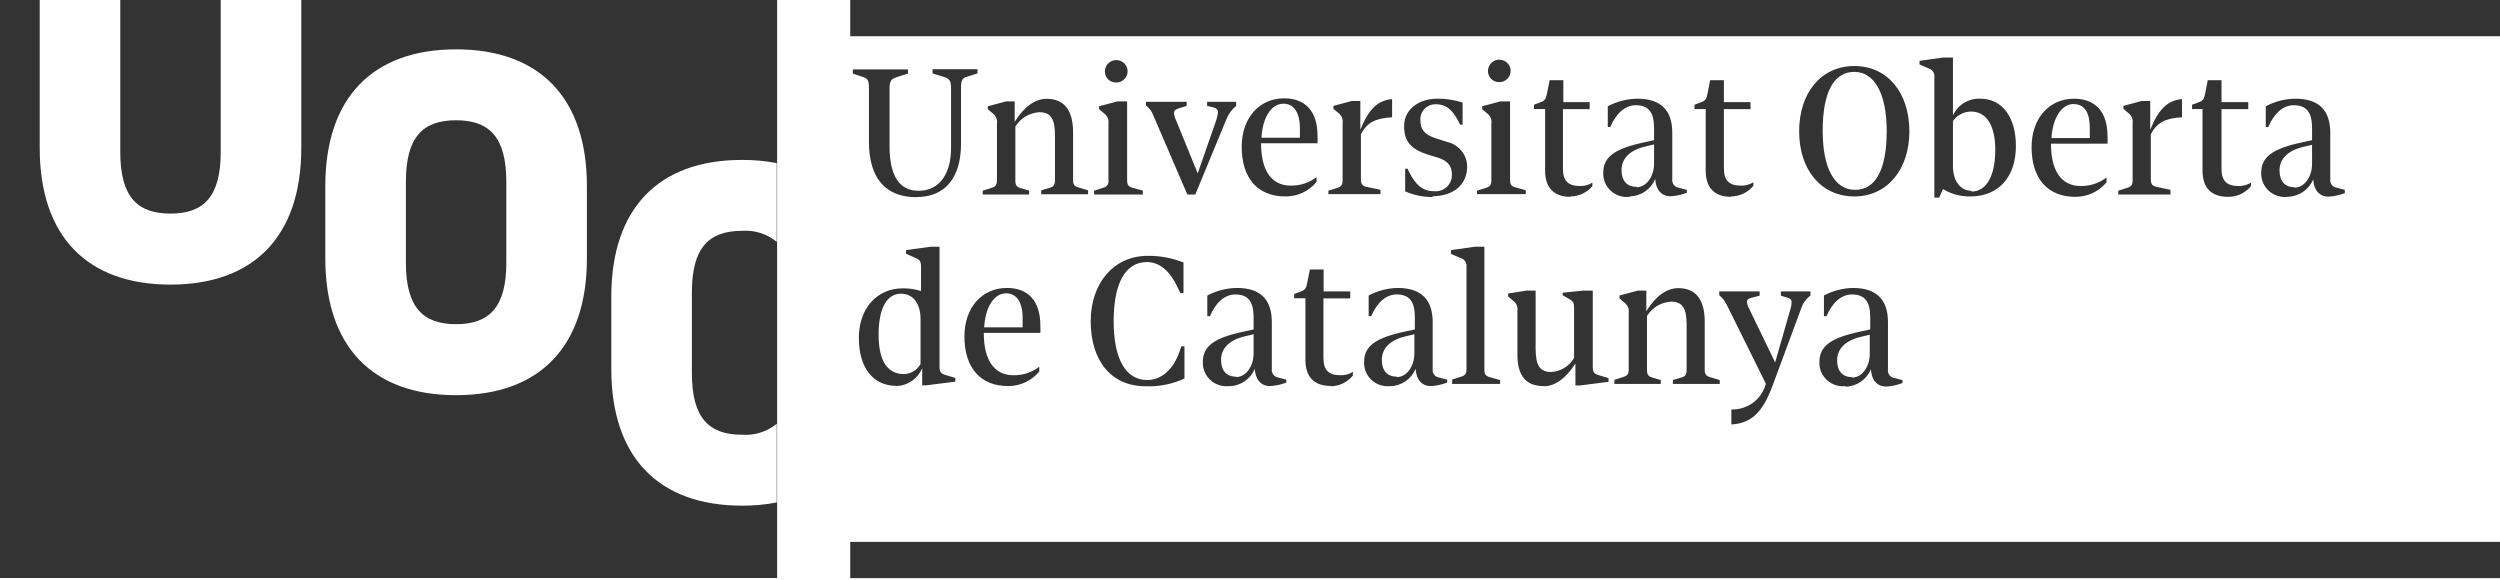 <svg width="280" height="65" viewBox="0 0 280 65" fill="none" xmlns="http://www.w3.org/2000/svg">
<path d="M95.226 4.057H280V0H95.226V4.057Z" fill="#333333"/>
<path fill-rule="evenodd" clip-rule="evenodd" d="M87.036 64.737H0V0H4.447V16.56C4.447 26.423 9.708 31.875 19.091 31.875C28.474 31.875 33.745 26.423 33.745 16.56V0H87.036V64.737ZM13.472 17.032V0H24.72V17.032C24.72 22.012 22.833 23.922 19.091 23.922C15.349 23.922 13.472 22.012 13.472 17.032ZM65.733 28.945V20.832C65.733 10.979 60.45 5.527 51.079 5.527C41.707 5.527 36.435 10.979 36.435 20.832V28.945C36.435 38.808 41.696 44.26 51.079 44.26C60.461 44.26 65.733 38.808 65.733 28.945ZM56.708 20.37V29.418C56.708 34.397 54.821 36.308 51.079 36.308C47.337 36.308 45.46 34.397 45.46 29.418V20.37C45.46 15.38 47.326 13.469 51.079 13.469C54.832 13.469 56.708 15.38 56.708 20.37ZM83.11 48.691C84.515 48.791 85.904 48.353 86.993 47.468V56.279C85.713 56.522 84.412 56.641 83.11 56.633C73.738 56.633 68.466 51.192 68.466 41.329V33.215C68.466 23.363 73.738 17.911 83.11 17.911C84.412 17.904 85.713 18.022 86.993 18.265V27.087C85.91 26.192 84.517 25.749 83.11 25.853C79.367 25.853 77.491 27.763 77.491 32.754V41.801C77.491 46.781 79.367 48.691 83.11 48.691Z" fill="#333333"/>
<path d="M95.226 64.747H280V60.69H95.226V64.747Z" fill="#333333"/>
<path d="M101.268 41.898C99.37 41.898 98.404 40.395 98.404 37.487C98.404 34.578 99.283 32.894 100.932 32.894C102.277 32.894 103.101 34.031 103.101 35.727V40.76C102.918 41.1 102.647 41.385 102.315 41.585C101.983 41.785 101.602 41.893 101.214 41.898H101.268ZM100.411 43.239C101.033 43.214 101.634 43.012 102.144 42.658C102.653 42.304 103.049 41.813 103.285 41.243V43.154H103.741L106.995 42.746V42.327L105.91 42.005C105.357 41.834 105.227 41.651 105.227 41.029V27.635H104.197L101.474 28.01V28.418L102.559 28.901C103.025 29.094 103.155 29.309 103.155 29.856V32.593C102.499 32.388 101.815 32.286 101.127 32.293C98.209 32.293 96.191 34.546 96.191 37.852C96.191 41.157 97.753 43.218 100.411 43.218V43.239ZM112.95 43.239C113.611 43.238 114.264 43.09 114.86 42.808C115.457 42.526 115.983 42.116 116.399 41.608V41.072C115.573 41.709 114.551 42.047 113.503 42.027C111.334 42.027 110.184 40.31 110.184 37.283H116.519C116.534 37.001 116.534 36.718 116.519 36.435C116.519 33.741 115.174 32.25 112.787 32.25C109.967 32.25 108.015 34.461 108.015 37.68C108.015 41.2 109.815 43.239 112.917 43.239H112.95ZM110.227 36.661C110.358 34.418 111.312 32.851 112.69 32.851C113.85 32.851 114.534 33.849 114.534 35.587C114.534 36.178 114.534 36.435 114.534 36.661H110.227ZM128.32 43.261C129.816 43.323 131.305 43.025 132.659 42.392V38.786H132.312L132.052 39.526C131.368 41.415 130.045 42.563 128.494 42.563C126.075 42.563 124.73 40.202 124.73 35.984C124.73 31.767 126.01 29.352 128.461 29.352C129.85 29.352 131.01 30.329 131.846 32.089L132.204 32.829H132.551V29.395C131.275 28.891 129.911 28.639 128.537 28.654C124.773 28.654 122.159 31.681 122.159 35.984C122.159 40.46 124.513 43.261 128.288 43.261H128.32ZM138.451 42.188C137.367 42.188 136.759 41.512 136.759 40.299C136.759 39.086 137.594 38.077 139.504 37.648L140.404 37.433V39.58C140.404 41.039 139.525 42.231 138.451 42.231V42.188ZM137.681 43.261C138.297 43.242 138.893 43.048 139.4 42.702C139.906 42.355 140.3 41.871 140.534 41.308C140.599 42.52 141.239 43.239 142.248 43.239C142.803 43.211 143.351 43.102 143.875 42.917L144.07 42.853V42.52L143.17 42.284C142.946 42.252 142.744 42.134 142.607 41.955C142.471 41.776 142.412 41.551 142.443 41.329V36.07C142.443 33.527 141.152 32.25 138.538 32.25C137.379 32.263 136.24 32.554 135.219 33.097V35.416H135.512C136.163 33.87 137.171 32.979 138.365 32.979C139.786 32.979 140.404 33.784 140.404 35.523V36.897L139.221 37.154C135.967 37.852 134.72 38.786 134.72 40.546C134.704 40.924 134.772 41.301 134.919 41.651C135.066 42.001 135.288 42.315 135.57 42.572C135.851 42.828 136.186 43.02 136.551 43.136C136.916 43.251 137.301 43.287 137.681 43.239V43.261ZM149.038 43.261C149.515 43.255 149.985 43.145 150.414 42.939C150.843 42.733 151.222 42.436 151.522 42.07V41.651C151.101 41.914 150.609 42.045 150.112 42.027C148.843 42.027 148.225 41.479 148.225 40.095V33.419H151.229V32.636H148.246V30.178H146.706L146.424 31.616C146.294 32.336 146.164 32.486 145.589 32.69L144.949 32.926V33.409H146.207V40.299C146.207 42.231 147.194 43.229 149.06 43.229L149.038 43.261ZM156.457 42.188C155.373 42.188 154.765 41.512 154.765 40.299C154.765 39.086 155.6 38.077 157.51 37.648L158.41 37.433V39.58C158.41 41.039 157.542 42.231 156.457 42.231V42.188ZM155.687 43.261C156.304 43.245 156.904 43.051 157.412 42.705C157.92 42.358 158.316 41.873 158.551 41.308C158.616 42.52 159.245 43.239 160.265 43.239C160.816 43.211 161.361 43.102 161.881 42.917L162.087 42.853V42.52L161.187 42.284C161.075 42.27 160.968 42.233 160.87 42.178C160.773 42.121 160.688 42.047 160.621 41.958C160.553 41.869 160.504 41.767 160.476 41.66C160.449 41.551 160.443 41.439 160.46 41.329V36.07C160.46 33.53 159.155 32.257 156.544 32.25C155.407 32.272 154.291 32.562 153.29 33.097V35.416H153.572C154.234 33.87 155.243 32.979 156.425 32.979C157.857 32.979 158.464 33.784 158.464 35.523V36.897L157.282 37.154C154.028 37.852 152.78 38.786 152.78 40.546C152.765 40.924 152.833 41.301 152.979 41.651C153.126 42.001 153.348 42.315 153.63 42.572C153.912 42.828 154.247 43.02 154.611 43.136C154.976 43.251 155.362 43.287 155.741 43.239L155.687 43.261ZM162.586 43.003H168.009V42.563L166.849 42.241C166.393 42.113 166.252 41.898 166.252 41.394V27.635H165.168L162.51 28.01V28.44L163.595 28.901C163.798 28.958 163.974 29.084 164.093 29.256C164.212 29.429 164.266 29.638 164.246 29.846V41.34C164.246 41.844 164.115 42.038 163.649 42.188L162.64 42.51V42.95L162.586 43.003ZM172.891 43.261C174.138 43.261 175.353 42.413 176.448 40.717V43.175H176.904L180.158 42.767V42.349L179.073 42.027C178.499 41.855 178.39 41.651 178.39 41.072V32.55H177.305L175.017 32.786V33.065L175.765 33.495C176.188 33.731 176.297 33.935 176.297 34.493V40.084C176.039 40.537 175.67 40.918 175.225 41.194C174.78 41.469 174.272 41.63 173.748 41.662C172.468 41.662 171.99 40.953 171.99 39.032V32.55H170.96L168.91 32.872V33.205L169.463 33.677C169.648 33.809 169.792 33.989 169.878 34.198C169.965 34.407 169.99 34.635 169.951 34.858V39.741C169.951 42.091 170.916 43.239 172.869 43.239L172.891 43.261ZM180.82 43.003H186.005V42.563L185.061 42.284C184.616 42.156 184.464 41.962 184.464 41.437V35.394C184.745 34.93 185.135 34.541 185.602 34.26C186.069 33.98 186.598 33.816 187.144 33.784C188.445 33.784 188.901 34.525 188.901 36.371V41.437C188.901 41.941 188.771 42.156 188.304 42.284L187.361 42.563V43.003H192.611V42.563L191.526 42.241C191.07 42.113 190.929 41.898 190.929 41.394V36.027C190.929 33.57 189.942 32.271 187.968 32.271C186.699 32.271 185.441 33.14 184.388 34.858V32.55H183.423L181.384 33.097V33.419L181.926 33.892C182.11 34.024 182.254 34.205 182.34 34.413C182.426 34.622 182.452 34.85 182.414 35.072V41.372C182.414 41.877 182.284 42.07 181.818 42.22L180.809 42.542V42.982L180.82 43.003ZM193.836 47.543C196.114 47.436 197.416 46.223 198.533 43.175L201.787 34.396C201.948 33.947 202.229 33.551 202.601 33.248L202.774 33.097V32.636H199.455V33.119L200.182 33.334C200.551 33.441 200.659 33.591 200.659 33.827C200.663 34.071 200.626 34.314 200.55 34.546L198.815 40.589L195.789 34.332C195.716 34.172 195.672 34.002 195.659 33.827C195.659 33.591 195.745 33.462 196.136 33.355L197.079 33.119V32.636H192.556V33.065C192.933 33.377 193.233 33.77 193.435 34.214L197.774 42.971C197.561 43.817 197.061 44.565 196.359 45.09C195.656 45.615 194.792 45.886 193.912 45.858V47.511L193.836 47.543ZM207.449 42.241C206.365 42.241 205.757 41.565 205.757 40.352C205.757 39.14 206.592 38.131 208.512 37.702L209.413 37.487V39.633C209.413 41.093 208.534 42.284 207.449 42.284V42.241ZM206.679 43.315C207.296 43.298 207.895 43.105 208.404 42.758C208.912 42.411 209.308 41.926 209.543 41.361C209.608 42.574 210.237 43.293 211.257 43.293C211.808 43.264 212.353 43.156 212.873 42.971L213.079 42.907V42.574L212.179 42.338C212.067 42.324 211.959 42.287 211.862 42.231C211.765 42.175 211.68 42.1 211.612 42.011C211.545 41.922 211.496 41.821 211.468 41.713C211.44 41.605 211.435 41.493 211.452 41.383V36.07C211.452 33.53 210.146 32.257 207.536 32.25C206.398 32.272 205.283 32.562 204.282 33.097V35.416H204.564C205.226 33.87 206.234 32.979 207.417 32.979C208.848 32.979 209.467 33.784 209.467 35.523V36.897L208.274 37.154C205.02 37.852 203.772 38.786 203.772 40.546C203.757 40.924 203.824 41.301 203.971 41.651C204.118 42.001 204.34 42.315 204.622 42.572C204.904 42.828 205.238 43.02 205.603 43.136C205.968 43.251 206.353 43.287 206.733 43.239L206.679 43.315Z" fill="#333333"/>
<path d="M102.689 22.066C105.769 22.066 107.635 20.006 107.635 16.088V9.81C107.635 9.026 107.765 8.737 108.297 8.597L109.479 8.221V7.749H104.446V8.221L105.726 8.619C106.355 8.812 106.518 9.069 106.518 9.917V16.55C106.518 19.673 105.064 21.369 102.884 21.369C100.704 21.369 99.63 19.651 99.63 16.378V9.939C99.63 9.091 99.782 8.865 100.422 8.64L101.691 8.243V7.771H95.519V8.243L96.658 8.619C97.189 8.79 97.32 9.048 97.32 9.831V15.852C97.32 20.006 99.207 22.088 102.678 22.088L102.689 22.066ZM110.076 21.787H115.261V21.347L114.306 21.068C113.872 20.939 113.72 20.746 113.72 20.22V14.178C114 13.714 114.391 13.325 114.858 13.044C115.325 12.763 115.854 12.6 116.4 12.568C117.69 12.568 118.157 13.309 118.157 15.155V20.188C118.157 20.692 118.027 20.907 117.56 21.036L116.616 21.315V21.755H121.866V21.315L120.782 20.993C120.315 20.864 120.185 20.649 120.185 20.145V14.822C120.185 12.364 119.198 11.066 117.224 11.066C115.944 11.066 114.697 11.935 113.644 13.652V11.355H112.679L110.629 11.903V12.225L111.182 12.697C111.363 12.832 111.504 13.013 111.588 13.221C111.672 13.429 111.697 13.656 111.659 13.877V20.188C111.659 20.692 111.529 20.886 111.074 21.036L110.065 21.358V21.798L110.076 21.787ZM125.034 9.241C125.284 9.239 125.529 9.164 125.736 9.024C125.943 8.885 126.104 8.688 126.198 8.459C126.293 8.229 126.316 7.977 126.266 7.734C126.216 7.491 126.094 7.268 125.916 7.094C125.739 6.919 125.512 6.801 125.267 6.753C125.021 6.706 124.766 6.731 124.535 6.826C124.303 6.922 124.106 7.083 123.967 7.289C123.828 7.495 123.754 7.737 123.754 7.985C123.748 8.153 123.777 8.32 123.839 8.476C123.901 8.631 123.995 8.773 124.116 8.891C124.236 9.009 124.38 9.101 124.538 9.161C124.696 9.221 124.865 9.249 125.034 9.241ZM122.571 21.787H127.995V21.347L126.834 21.025C126.368 20.896 126.238 20.682 126.238 20.177V11.355H125.153L123.103 11.903V12.225L123.656 12.697C123.839 12.83 123.982 13.011 124.068 13.219C124.154 13.428 124.181 13.655 124.144 13.877V20.188C124.162 20.282 124.16 20.379 124.139 20.473C124.118 20.567 124.079 20.656 124.024 20.734C123.968 20.813 123.898 20.88 123.816 20.932C123.734 20.984 123.643 21.019 123.548 21.036L122.539 21.358V21.798L122.571 21.787ZM132.985 21.787H133.874L137.367 13.33C137.597 12.757 137.97 12.251 138.451 11.86V11.398H135.197V11.86L135.837 12.01C136.206 12.096 136.412 12.268 136.412 12.547C136.39 12.85 136.328 13.15 136.228 13.437L134.145 19.415L131.705 13.437C131.583 13.192 131.509 12.926 131.488 12.654C131.488 12.418 131.618 12.268 132.008 12.139L132.909 11.86V11.398H128.342V11.806C128.686 12.058 128.953 12.4 129.112 12.793L132.985 21.787ZM144.005 22.002C144.667 22.002 145.32 21.855 145.917 21.573C146.513 21.29 147.039 20.88 147.455 20.37V19.834C146.628 20.471 145.606 20.809 144.558 20.789C142.389 20.789 141.239 19.072 141.239 16.045H147.563C147.578 15.763 147.578 15.48 147.563 15.197C147.563 12.504 146.229 11.012 143.832 11.012C141.022 11.012 139.07 13.223 139.07 16.442C139.07 19.963 140.87 22.002 143.962 22.002H144.005ZM141.283 15.423C141.413 13.18 142.367 11.613 143.745 11.613C144.905 11.613 145.589 12.611 145.589 14.35C145.589 14.94 145.589 15.197 145.589 15.423H141.283ZM148.778 21.744H154.614V21.261L153.008 20.918C152.574 20.811 152.422 20.596 152.422 20.07V15.026C153.117 13.727 154.028 13.244 155.915 13.137V11.098C154.31 11.248 153.323 12.171 152.357 14.532V11.312H151.392L149.342 11.86V12.182L149.895 12.654C150.076 12.789 150.217 12.97 150.301 13.178C150.385 13.386 150.41 13.613 150.372 13.835V20.188C150.372 20.692 150.242 20.886 149.787 21.036L148.778 21.358V21.798V21.744ZM160.395 21.98C162.792 21.98 164.322 20.682 164.322 18.653C164.316 18.011 164.091 17.389 163.683 16.888C163.276 16.387 162.71 16.038 162.076 15.895L160.796 15.487C159.592 15.09 159.083 14.532 159.083 13.48C159.064 13.244 159.096 13.007 159.177 12.784C159.258 12.562 159.385 12.358 159.551 12.188C159.717 12.018 159.918 11.884 160.14 11.796C160.362 11.708 160.601 11.668 160.84 11.677C161.924 11.677 162.619 12.246 163.302 13.502L163.541 13.963H163.812V11.484C162.895 11.188 161.935 11.043 160.97 11.055C158.8 11.055 157.26 12.332 157.26 14.114C157.26 15.895 158.074 16.721 159.961 17.333L161.046 17.655C162.131 18.009 162.608 18.567 162.608 19.501C162.626 19.768 162.585 20.036 162.486 20.285C162.387 20.533 162.233 20.758 162.036 20.94C161.838 21.123 161.602 21.26 161.345 21.342C161.087 21.423 160.815 21.447 160.547 21.412C159.365 21.412 158.551 20.725 157.824 19.265L157.651 18.9H157.38V21.433C158.361 21.868 159.428 22.084 160.503 22.066L160.395 21.98ZM167.923 9.198C168.174 9.198 168.419 9.124 168.628 8.987C168.837 8.849 168.999 8.652 169.095 8.423C169.191 8.194 169.217 7.941 169.168 7.697C169.119 7.454 168.998 7.23 168.82 7.055C168.643 6.879 168.417 6.759 168.17 6.711C167.924 6.662 167.669 6.687 167.437 6.782C167.205 6.877 167.007 7.038 166.868 7.245C166.728 7.451 166.654 7.694 166.654 7.942C166.649 8.109 166.679 8.274 166.741 8.428C166.803 8.583 166.897 8.723 167.015 8.84C167.134 8.958 167.276 9.05 167.432 9.112C167.588 9.173 167.755 9.203 167.923 9.198ZM165.461 21.744H170.884V21.304L169.713 20.982C169.257 20.853 169.127 20.639 169.127 20.134V11.355H168.042L166.003 11.903V12.225L166.556 12.697C166.737 12.832 166.878 13.013 166.962 13.221C167.046 13.429 167.071 13.656 167.033 13.877V20.188C167.033 20.692 166.903 20.886 166.448 21.036L165.428 21.358V21.798L165.461 21.744ZM175.874 22.002C176.345 21.999 176.811 21.895 177.238 21.697C177.665 21.498 178.043 21.211 178.347 20.853V20.456C177.93 20.72 177.442 20.851 176.948 20.832C175.668 20.832 175.049 20.285 175.049 18.9V12.225H178.043V11.441H175.093V8.983H173.563L173.27 10.422C173.14 11.141 173.01 11.291 172.435 11.495L171.806 11.731V12.214H173.053V19.115C173.053 21.047 174.041 22.045 175.906 22.045L175.874 22.002ZM183.304 20.928C182.219 20.928 181.612 20.252 181.612 19.04C181.612 17.827 182.447 16.818 184.356 16.389L185.256 16.174V18.321C185.256 19.78 184.378 20.971 183.304 20.971V20.928ZM182.534 22.002C183.149 21.983 183.746 21.789 184.252 21.442C184.758 21.096 185.152 20.612 185.387 20.049C185.452 21.261 186.092 21.98 187.1 21.98C187.656 21.951 188.204 21.843 188.727 21.658L188.923 21.594V21.261L188.022 21.025C187.798 20.993 187.596 20.875 187.46 20.696C187.324 20.517 187.265 20.292 187.296 20.07V14.876C187.296 12.332 186.005 11.055 183.391 11.055C182.231 11.068 181.093 11.359 180.072 11.903V14.221H180.354C181.015 12.675 182.024 11.785 183.217 11.785C184.638 11.785 185.256 12.589 185.256 14.328V15.702L184.074 15.96C180.82 16.657 179.562 17.591 179.562 19.351C179.548 19.73 179.617 20.107 179.765 20.457C179.913 20.807 180.136 21.121 180.419 21.377C180.701 21.633 181.037 21.826 181.402 21.941C181.767 22.056 182.153 22.091 182.534 22.045V22.002ZM193.891 22.002C194.368 21.995 194.837 21.886 195.267 21.68C195.696 21.474 196.074 21.177 196.375 20.811V20.413C195.954 20.677 195.462 20.808 194.964 20.789C193.695 20.789 193.077 20.242 193.077 18.857V12.225H196.06V11.441H193.077V8.983H191.537L191.255 10.422C191.125 11.141 190.994 11.291 190.42 11.495L189.78 11.731V12.214H191.038V19.115C191.038 21.047 192.025 22.045 193.891 22.045V22.002ZM207.688 22.002C211.333 22.002 213.849 19.029 213.849 14.704C213.849 10.379 211.398 7.395 207.688 7.395C203.978 7.395 201.505 10.379 201.505 14.704C201.505 19.029 203.967 22.002 207.688 22.002ZM207.688 8.05C209.944 8.05 211.311 10.508 211.311 14.661C211.311 18.954 210.096 21.261 207.775 21.261C205.454 21.261 204.141 18.814 204.141 14.661C204.141 10.368 205.356 8.05 207.688 8.05ZM220.813 21.369C219.587 21.369 218.73 20.295 218.73 18.61V13.566C218.954 13.24 219.255 12.971 219.606 12.784C219.957 12.598 220.349 12.498 220.748 12.493C222.483 12.493 223.47 14.038 223.47 16.786C223.47 19.651 222.505 21.454 220.813 21.454V21.369ZM216.691 22.131H217.19L217.613 21.175C218.535 21.735 219.601 22.022 220.683 22.002C223.807 22.002 225.781 19.855 225.781 16.357C225.781 13.137 224.262 11.055 221.811 11.055C221.164 11.022 220.522 11.185 219.972 11.522C219.421 11.86 218.988 12.356 218.73 12.944V6.44H217.646L214.988 6.816V7.223L216.073 7.685C216.266 7.76 216.427 7.897 216.531 8.075C216.636 8.252 216.677 8.458 216.648 8.662V22.131H216.691ZM232.484 22.045C233.145 22.043 233.798 21.896 234.395 21.613C234.991 21.331 235.517 20.921 235.934 20.413V19.877C235.104 20.516 234.078 20.853 233.027 20.832C230.857 20.832 229.707 19.115 229.707 16.088H236.042C236.057 15.806 236.057 15.523 236.042 15.24C236.042 12.547 234.697 11.055 232.3 11.055C229.49 11.055 227.538 13.266 227.538 16.485C227.538 20.006 229.339 22.045 232.441 22.045H232.484ZM229.762 15.466C229.892 13.223 230.901 11.656 232.213 11.656C233.526 11.656 234.057 12.654 234.057 14.393C234.057 14.983 234.057 15.24 234.057 15.466H229.762ZM237.246 21.787H243.093V21.261L241.487 20.918C241.043 20.811 240.891 20.596 240.891 20.07V15.026C241.596 13.727 242.496 13.244 244.383 13.137V11.098C242.778 11.248 241.791 12.171 240.826 14.532V11.312H239.86L237.821 11.86V12.182L238.363 12.654C238.548 12.786 238.691 12.967 238.777 13.176C238.863 13.384 238.889 13.612 238.852 13.835V20.188C238.852 20.692 238.721 20.886 238.255 21.036L237.246 21.358V21.798V21.787ZM249.568 22.045C250.054 22.046 250.535 21.94 250.974 21.734C251.413 21.528 251.8 21.227 252.107 20.853V20.456C251.686 20.72 251.194 20.851 250.696 20.832C249.427 20.832 248.809 20.285 248.809 18.9V12.225H251.803V11.441H248.809V8.983H247.269L246.987 10.422C246.857 11.141 246.726 11.291 246.152 11.495L245.512 11.731V12.214H246.683V19.115C246.683 21.047 247.67 22.045 249.536 22.045H249.568ZM256.999 20.971C255.914 20.971 255.306 20.295 255.306 19.083C255.306 17.87 256.142 16.861 258.051 16.432L258.951 16.217V18.363C258.951 19.823 258.072 21.014 256.999 21.014V20.971ZM256.228 22.045C256.844 22.026 257.441 21.832 257.947 21.485C258.453 21.139 258.847 20.655 259.081 20.091C259.146 21.304 259.786 22.023 260.795 22.023C261.35 21.993 261.898 21.885 262.422 21.701L262.617 21.637V21.261L261.717 21.025C261.605 21.011 261.498 20.974 261.401 20.918C261.303 20.862 261.219 20.788 261.151 20.698C261.083 20.61 261.034 20.508 261.007 20.4C260.979 20.292 260.973 20.18 260.99 20.07V14.876C260.99 12.332 259.699 11.055 257.085 11.055C255.926 11.067 254.787 11.358 253.766 11.903V14.221H254.048C254.71 12.675 255.719 11.785 256.901 11.785C258.333 11.785 258.951 12.589 258.951 14.328V15.702L257.758 15.96C254.504 16.657 253.256 17.591 253.256 19.351C253.242 19.73 253.312 20.107 253.46 20.457C253.608 20.807 253.831 21.121 254.113 21.377C254.396 21.633 254.732 21.826 255.097 21.941C255.462 22.056 255.848 22.091 256.228 22.045Z" fill="#333333"/>
</svg>
